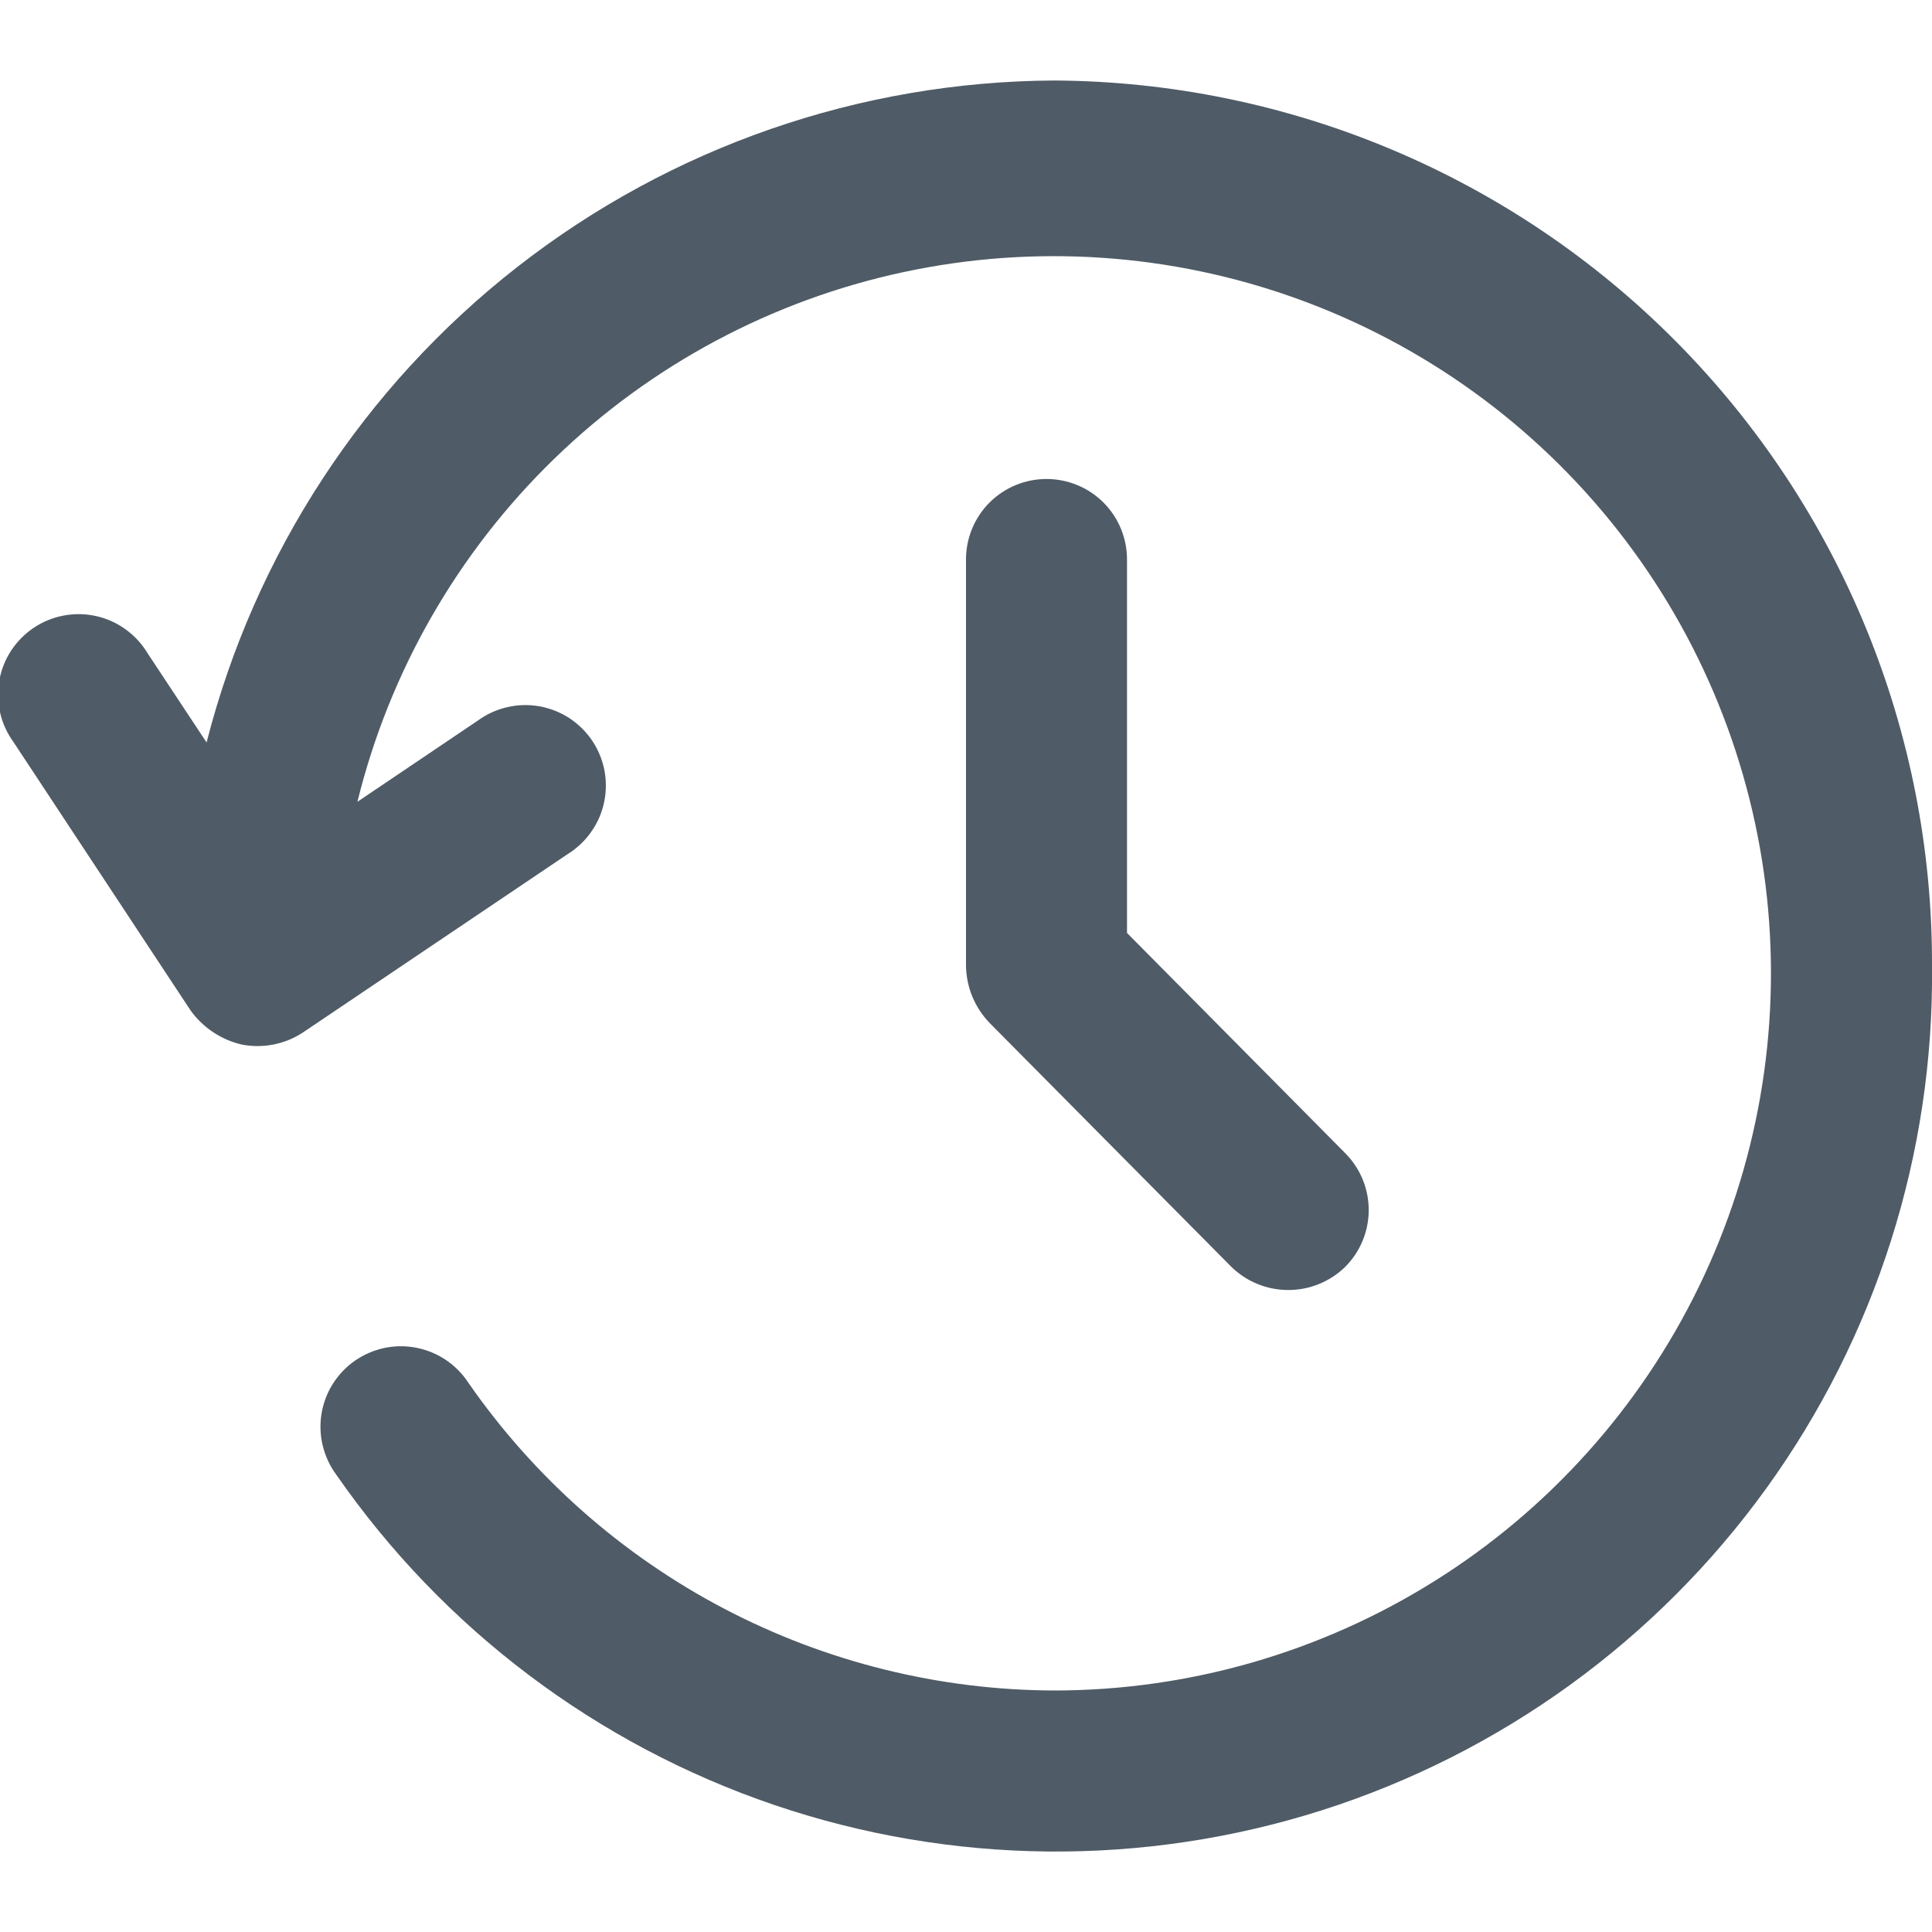 <svg width="27" height="27" viewBox="0 0 27 27" fill="none" xmlns="http://www.w3.org/2000/svg">
<g clip-path="url(#clip0_1625_4814)">
<path d="M14.738 1.125C12.017 1.138 9.378 2.054 7.233 3.728C5.089 5.402 3.56 7.74 2.887 10.376L2.063 9.13C1.985 9 1.882 8.887 1.759 8.798C1.636 8.708 1.496 8.645 1.348 8.611C1.2 8.577 1.047 8.574 0.897 8.601C0.748 8.628 0.605 8.685 0.478 8.769C0.352 8.852 0.243 8.961 0.159 9.087C0.075 9.214 0.018 9.357 -0.009 9.506C-0.036 9.656 -0.033 9.809 0.001 9.957C0.034 10.105 0.098 10.245 0.187 10.368L2.662 14.119C2.834 14.359 3.087 14.529 3.375 14.597C3.669 14.655 3.974 14.597 4.226 14.434L7.938 11.933C8.066 11.853 8.177 11.748 8.263 11.624C8.35 11.501 8.411 11.361 8.442 11.214C8.474 11.066 8.475 10.914 8.447 10.765C8.418 10.617 8.36 10.476 8.276 10.351C8.192 10.226 8.083 10.119 7.957 10.036C7.83 9.954 7.689 9.898 7.54 9.871C7.392 9.845 7.239 9.848 7.092 9.882C6.945 9.915 6.806 9.978 6.684 10.066L4.995 11.205C5.444 9.381 6.398 7.719 7.746 6.411C9.094 5.102 10.783 4.199 12.62 3.804C14.456 3.409 16.367 3.538 18.134 4.177C19.901 4.816 21.453 5.938 22.613 7.417C23.772 8.895 24.493 10.669 24.693 12.537C24.892 14.406 24.563 16.292 23.742 17.982C22.921 19.672 21.641 21.098 20.049 22.095C18.457 23.093 16.616 23.623 14.738 23.625C13.127 23.621 11.541 23.227 10.115 22.479C8.689 21.73 7.465 20.648 6.546 19.325C6.464 19.199 6.357 19.09 6.232 19.006C6.107 18.922 5.967 18.864 5.819 18.835C5.671 18.806 5.519 18.807 5.371 18.838C5.224 18.87 5.084 18.93 4.96 19.016C4.837 19.102 4.732 19.212 4.651 19.34C4.571 19.468 4.517 19.61 4.493 19.759C4.469 19.908 4.475 20.06 4.511 20.206C4.547 20.352 4.611 20.49 4.701 20.611C6.194 22.763 8.338 24.38 10.818 25.224C13.298 26.067 15.983 26.093 18.479 25.297C20.974 24.501 23.149 22.925 24.683 20.802C26.216 18.679 27.029 16.119 27 13.5C27.011 10.234 25.726 7.097 23.427 4.777C21.129 2.457 18.003 1.144 14.738 1.125Z" fill="#4F5B66"/>
<path d="M14.625 6.694C14.327 6.694 14.04 6.812 13.829 7.023C13.618 7.234 13.5 7.52 13.5 7.819V13.5C13.505 13.797 13.623 14.082 13.83 14.296L17.205 17.701C17.416 17.909 17.701 18.027 17.998 18.028C18.296 18.03 18.581 17.915 18.795 17.709C19.007 17.499 19.127 17.213 19.128 16.915C19.129 16.616 19.012 16.33 18.802 16.118L15.75 13.038V7.819C15.75 7.52 15.632 7.234 15.421 7.023C15.21 6.812 14.923 6.694 14.625 6.694Z" fill="#4F5B66"/>
</g>
<defs>
<clipPath id="clip0_1625_4814">
<rect width="27" height="27" fill="white"/>
</clipPath>
</defs>
</svg>

